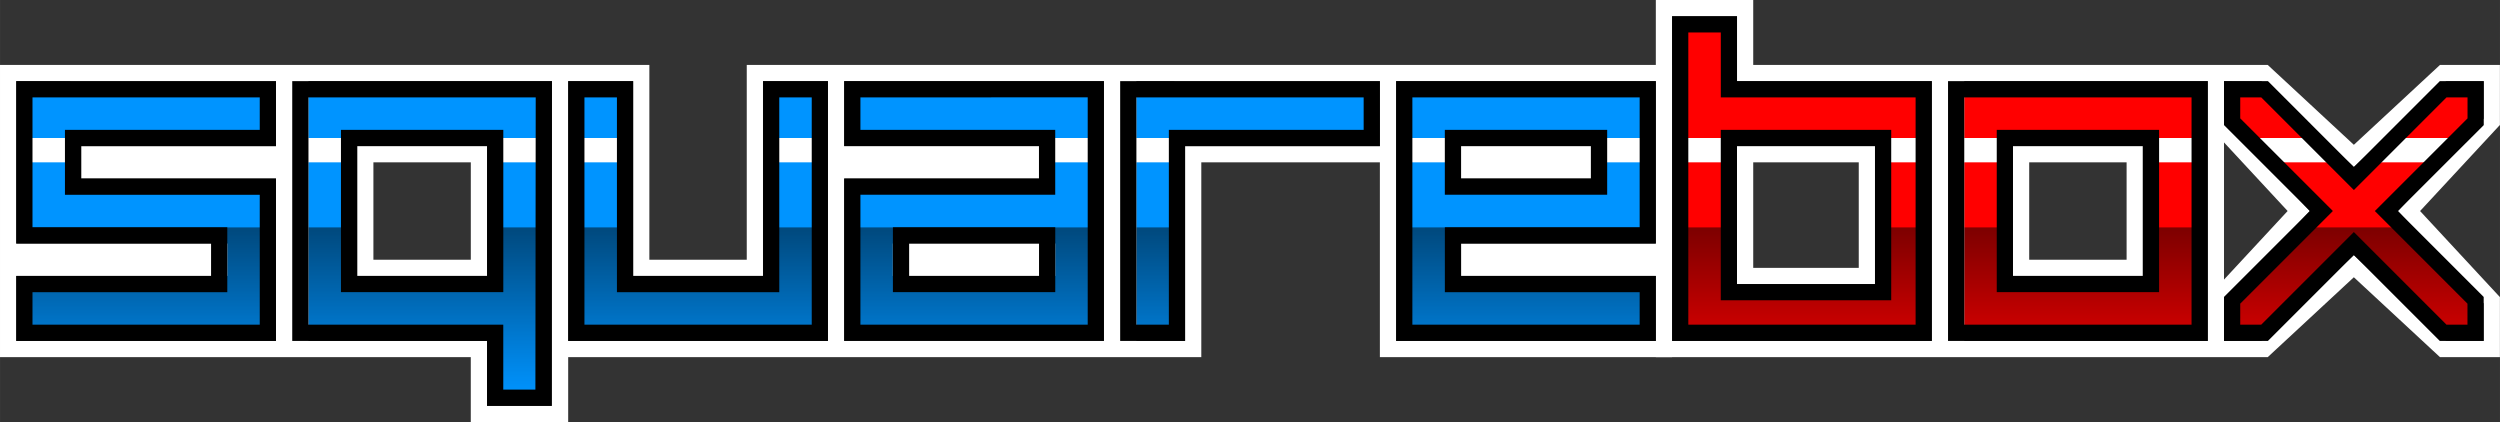 <?xml version="1.0" encoding="UTF-8" standalone="no"?>
<!-- Created with Inkscape (http://www.inkscape.org/) -->

<svg
   width="616"
   height="104"
   viewBox="0 0 162.983 27.517"
   version="1.1"
   id="svg1"
   inkscape:version="1.4.2 (f4327f4, 2025-05-13)"
   sodipodi:docname="logo.svg"
   inkscape:export-filename="C:\Users\pvini\Downloads\logo.png"
   inkscape:export-xdpi="2400"
   inkscape:export-ydpi="2400"
   xmlns:inkscape="http://www.inkscape.org/namespaces/inkscape"
   xmlns:sodipodi="http://sodipodi.sourceforge.net/DTD/sodipodi-0.dtd"
   xmlns:xlink="http://www.w3.org/1999/xlink"
   xmlns="http://www.w3.org/2000/svg"
   xmlns:svg="http://www.w3.org/2000/svg">
  <rect x="0" y="0" width="162.983" height="27.517" fill="#333333" stroke="none"/>
  <sodipodi:namedview
     id="namedview1"
     pagecolor="#696969"
     bordercolor="#000000"
     borderopacity="0.49"
     inkscape:showpageshadow="2"
     inkscape:pageopacity="0.0"
     inkscape:pagecheckerboard="0"
     inkscape:deskcolor="#3d3d3d"
     inkscape:document-units="px"
     showgrid="true"
     inkscape:zoom="45.254834"
     inkscape:cx="12.506951"
     inkscape:cy="22.52798"
     inkscape:window-width="1920"
     inkscape:window-height="1009"
     inkscape:window-x="-8"
     inkscape:window-y="-8"
     inkscape:window-maximized="1"
     inkscape:current-layer="layer1">
    <inkscape:grid
       id="grid1"
       units="mm"
       originx="0"
       originy="0"
       spacingx="1"
       spacingy="1"
       empcolor="#0099e5"
       empopacity="0.302"
       color="#0099e5"
       opacity="0.149"
       empspacing="5"
       enabled="true"
       visible="true" />
  </sodipodi:namedview>
  <defs
     id="defs1">
    <linearGradient
       id="linearGradient18"
       inkscape:collect="always">
      <stop
         style="stop-color:#000000;stop-opacity:0.5;"
         offset="0"
         id="stop18" />
      <stop
         style="stop-color:#000000;stop-opacity:0;"
         offset="1"
         id="stop19" />
    </linearGradient>
    <clipPath
       clipPathUnits="userSpaceOnUse"
       id="clipPath14">
      <path
         id="path14"
         style="fill:#0094ff;fill-opacity:1;stroke:none;stroke-width:0.529;stroke-linejoin:miter;stroke-miterlimit:4;stroke-dasharray:none;stroke-opacity:1;paint-order:normal"
         d="M 0.265,2.381 V 7.144 H 6.615 v 1.587 H 0.265 V 10.319 H 8.202 v -4.763 h -6.35 v -1.587 h 6.35 v -1.587 z m 8.996,0 v 7.938 h 6.35 v 2.117 h 1.576 L 17.198,2.381 Z m 8.996,0 v 7.938 h 7.938 v -7.938 h -1.587 v 6.35 h -4.763 V 2.381 Z m 8.996,0 v 1.587 h 6.35 v 1.587 h -6.35 v 4.763 h 7.938 v -7.938 z m 8.996,0 v 7.938 h 1.587 v -6.35 h 6.35 v -1.587 z m 8.996,0 v 7.938 h 7.938 V 8.731 h -6.35 v -1.587 h 6.35 V 2.381 Z m 1.587,1.587 h 4.763 v 1.587 h -4.763 z m -35.983,0 h 4.763 v 4.762 h -4.763 z m 17.992,3.175 h 4.763 v 1.587 h -4.763 z"
         sodipodi:nodetypes="ccccccccccccccccccccccccccccccccccccccccccccccccccccccccccccccccccccc"
         inkscape:label="squarefill" />
    </clipPath>
    <clipPath
       clipPathUnits="userSpaceOnUse"
       id="clipPath16">
      <path
         id="path16"
         style="display:inline;fill:#ff0000;fill-opacity:1;stroke:none;stroke-width:0.529;stroke-opacity:1"
         d="M 54.24,0.265 V 10.319 h 7.938 v -7.938 h -6.35 V 0.265 Z M 72.231,2.381 v 1.058 l 2.91,2.91 -2.91,2.91 V 10.319 h 1.058 l 2.91,-2.91 2.91,2.91 h 1.058 V 9.26 L 77.258,6.35 80.169,3.44 V 2.381 H 79.11 L 76.2,5.292 73.29,2.381 Z m -8.996,0 v 7.938 h 7.938 v -7.938 z m -7.408,1.587 h 5.027 v 5.027 h -5.027 z m 8.996,0 h 4.763 v 4.762 h -4.763 z"
         sodipodi:nodetypes="ccccccccccccccccccccccccccccccccccccccc"
         inkscape:label="boxfill" />
    </clipPath>
    <linearGradient
       inkscape:collect="always"
       xlink:href="#linearGradient18"
       id="linearGradient19"
       x1="46"
       y1="7"
       x2="46"
       y2="12.381"
       gradientUnits="userSpaceOnUse" />
    <clipPath
       clipPathUnits="userSpaceOnUse"
       id="clipPath19">
      <path
         id="path19"
         style="display:inline;fill:#0094ff;fill-opacity:1;stroke:none;stroke-width:0.529;stroke-linejoin:miter;stroke-miterlimit:4;stroke-dasharray:none;stroke-opacity:1;paint-order:normal"
         inkscape:label="all"
         d="M 54.24,0.265 V 10.319 h 7.938 v -7.938 h -6.35 V 0.265 Z M 0.265,2.381 V 7.144 H 6.615 v 1.587 H 0.265 V 10.319 H 8.202 v -4.763 h -6.35 v -1.587 h 6.35 v -1.587 z m 8.996,0 v 7.938 h 6.35 v 2.117 h 1.576 L 17.198,2.381 Z m 8.996,0 v 7.938 h 7.938 v -7.938 h -1.587 v 6.35 h -4.763 V 2.381 Z m 8.996,0 v 1.587 h 6.35 v 1.587 h -6.35 v 4.763 h 7.938 v -7.938 z m 8.996,0 v 7.938 h 1.587 v -6.35 h 6.35 v -1.587 z m 8.996,0 v 7.938 h 7.938 V 8.731 h -6.35 v -1.587 h 6.35 V 2.381 Z m 17.992,0 v 7.938 h 7.938 v -7.938 z m 8.996,0 v 1.058 l 2.91,2.91 -2.91,2.91 V 10.319 h 1.058 l 2.91,-2.91 2.91,2.91 h 1.058 V 9.26 L 77.258,6.35 80.169,3.44 V 2.381 H 79.11 L 76.2,5.292 73.29,2.381 Z m -61.383,1.587 h 4.763 v 4.762 h -4.763 z m 35.983,0 h 4.763 v 1.587 h -4.763 z m 8.996,0 h 5.027 v 5.027 h -5.027 z m 8.996,0 h 4.763 v 4.762 h -4.763 z M 28.84,7.144 h 4.763 v 1.587 h -4.763 z" />
    </clipPath>
  </defs>
  <g
     inkscape:label="Camada 1"
     inkscape:groupmode="layer"
     id="layer1">
    <path
       id="path1"
       style="fill:#0094ff;fill-opacity:1;stroke:none;stroke-width:1.058;stroke-linejoin:miter;stroke-miterlimit:4;stroke-dasharray:none;stroke-opacity:1;paint-order:normal"
       d="M 1.587,5.821 V 15.346 H 14.287 v 3.175 H 1.587 v 3.175 H 17.462 V 12.171 H 4.762 V 8.996 H 17.462 V 5.821 Z m 17.992,0 V 21.696 h 12.7 v 4.233 h 3.152 l 0.023,-20.108 z m 17.992,0 V 21.696 H 53.446 V 5.821 h -3.175 V 18.521 H 40.746 V 5.821 Z m 17.992,0 v 3.175 h 12.7 v 3.175 h -12.7 v 9.525 H 71.437 V 5.821 Z m 17.992,0 V 21.696 h 3.175 V 8.996 H 89.429 V 5.821 Z m 17.992,0 V 21.696 H 107.421 V 18.521 H 94.721 V 15.346 H 107.421 V 5.821 Z m 3.175,3.175 h 9.525 v 3.175 h -9.525 z m -71.967,0 h 9.525 v 9.525 h -9.525 z m 35.983,6.35 h 9.525 v 3.175 h -9.525 z"
       sodipodi:nodetypes="ccccccccccccccccccccccccccccccccccccccccccccccccccccccccccccccccccccc"
       inkscape:label="squarefill" />
    <path
       id="path2"
       style="display:inline;fill:#ff0000;fill-opacity:1;stroke:none;stroke-width:1.058;stroke-opacity:1"
       d="M 109.537,1.588 V 21.696 h 15.875 V 5.821 H 112.712 V 1.588 Z m 35.983,4.233 v 2.117 l 5.821,5.821 -5.821,5.821 v 2.117 h 2.117 l 5.821,-5.821 5.821,5.821 h 2.117 v -2.117 l -5.821,-5.821 5.821,-5.821 V 5.821 h -2.117 l -5.821,5.821 -5.821,-5.821 z m -17.992,0 V 21.696 h 15.875 V 5.821 Z m -14.817,3.175 h 10.054 V 19.05 h -10.054 z m 17.992,0 h 9.525 v 9.525 h -9.525 z"
       sodipodi:nodetypes="ccccccccccccccccccccccccccccccccccccccc"
       inkscape:label="boxfill" />
    <rect
       style="fill:url(#linearGradient19);fill-rule:nonzero;stroke:none;stroke-width:0.529;stroke-dasharray:none;stroke-opacity:1;paint-order:normal"
       id="rect18"
       width="80.433"
       height="5.817"
       x="1.0574417e-08"
       y="6.883"
       inkscape:label="gradient"
       clip-path="url(#clipPath19)"
       transform="matrix(2,0,0,2,1.058,1.058)" />
    <rect
       style="fill:#ffffff;fill-opacity:1;stroke:none;stroke-width:1.048"
       id="rect14"
       width="26.194"
       height="0.794"
       x="54.24"
       y="3.969"
       clip-path="url(#clipPath16)"
       transform="matrix(2,0,0,2,1.058,1.058)" />
    <rect
       style="fill:#ffffff;fill-opacity:1;stroke:none;stroke-width:1.048"
       id="rect3"
       width="53.181"
       height="0.794"
       x="-2.3429536e-08"
       y="3.969"
       clip-path="url(#clipPath14)"
       transform="matrix(2,0,0,2,1.058,1.058)" />
    <g
       id="g22"
       transform="matrix(2,0,0,2,1.058,1.058)">
      <path
         id="path20"
         style="fill:none;fill-opacity:1;stroke:#ffffff;stroke-width:0.529;stroke-linejoin:miter;stroke-miterlimit:4;stroke-dasharray:none;stroke-opacity:1;paint-order:normal"
         d="M -0.265,1.852 V 7.673 H 6.615 V 8.202 H -0.265 V 10.848 H 8.731 V 5.027 H 2.381 V 4.498 H 8.731 V 1.852 Z m 9.525,0 V 10.848 H 15.081 v 2.117 h 2.646 V 1.852 Z m 8.467,0 v 8.996 h 8.996 V 1.852 h -2.646 v 6.35 h -3.704 v -6.35 z m 8.996,0 v 2.646 h 6.35 v 0.529 h -6.35 V 10.848 H 35.719 V 1.852 Z m 9.525,0 v 8.996 h 2.117 V 4.498 h 6.35 V 1.852 Z m 8.467,0 v 8.996 h 8.996 V 8.202 h -6.35 V 7.673 h 6.35 V 1.852 Z m 2.646,2.646 h 3.704 v 0.529 h -3.704 z m -35.983,0 h 3.704 v 3.704 h -3.704 z m 17.462,3.175 h 4.763 v 0.529 h -4.763 z"
         sodipodi:nodetypes="ccccccccccccccccccccccccccccccccccccccccccccccccccccccccccccccccccccc"
         inkscape:label="squareline" />
      <path
         id="path21"
         style="fill:none;fill-opacity:1;stroke:#ffffff;stroke-width:0.529;stroke-opacity:1"
         d="M 53.71,-0.265 V 10.848 h 8.996 V 1.852 H 56.356 V -0.265 Z M 71.702,1.852 v 1.587 l 2.699,2.91 -2.699,2.91 v 1.588 h 1.587 l 2.91,-2.699 2.91,2.699 h 1.587 V 9.26 l -2.699,-2.91 2.699,-2.91 v -1.587 h -1.587 l -2.91,2.699 -2.91,-2.699 z m -8.467,0 v 8.996 h 8.467 V 1.852 Z M 56.356,4.498 h 3.969 v 3.969 H 56.356 Z m 8.996,0 h 3.704 v 3.704 h -3.704 z"
         sodipodi:nodetypes="ccccccccccccccccccccccccccccccccccccccc"
         inkscape:label="boxline" />
    </g>
    <g
       id="g21"
       transform="matrix(2,0,0,2,1.058,1.058)">
      <path
         id="path4"
         style="fill:none;fill-opacity:1;stroke:#000000;stroke-width:0.529;stroke-linejoin:miter;stroke-miterlimit:4;stroke-dasharray:none;stroke-opacity:1;paint-order:normal"
         d="M 0.265,2.381 V 7.144 H 6.615 v 1.587 H 0.265 V 10.319 H 8.202 v -4.763 h -6.35 v -1.587 h 6.35 v -1.587 z m 8.996,0 v 7.938 h 6.35 v 2.117 h 1.576 L 17.198,2.381 Z m 8.996,0 v 7.938 h 7.938 v -7.938 h -1.587 v 6.35 h -4.763 V 2.381 Z m 8.996,0 v 1.587 h 6.35 v 1.587 h -6.35 v 4.763 h 7.938 v -7.938 z m 8.996,0 v 7.938 h 1.587 v -6.35 h 6.35 v -1.587 z m 8.996,0 v 7.938 h 7.938 V 8.731 h -6.35 v -1.587 h 6.35 V 2.381 Z m 1.587,1.587 h 4.763 v 1.587 h -4.763 z m -35.983,0 h 4.763 v 4.762 h -4.763 z m 17.992,3.175 h 4.763 v 1.587 h -4.763 z"
         sodipodi:nodetypes="ccccccccccccccccccccccccccccccccccccccccccccccccccccccccccccccccccccc"
         inkscape:label="squareline" />
      <path
         id="path5"
         style="fill:none;fill-opacity:1;stroke:#000000;stroke-width:0.529"
         d="M 54.24,0.265 V 10.319 h 7.938 v -7.938 h -6.35 V 0.265 Z M 72.231,2.381 v 1.058 l 2.91,2.91 -2.91,2.91 V 10.319 h 1.058 l 2.91,-2.91 2.91,2.91 h 1.058 V 9.26 L 77.258,6.35 80.169,3.44 V 2.381 H 79.11 L 76.2,5.292 73.29,2.381 Z m -8.996,0 v 7.938 h 7.938 v -7.938 z m -7.408,1.587 h 5.027 v 5.027 h -5.027 z m 8.996,0 h 4.763 v 4.762 h -4.763 z"
         sodipodi:nodetypes="ccccccccccccccccccccccccccccccccccccccc"
         inkscape:label="boxline" />
    </g>
  </g>
</svg>
